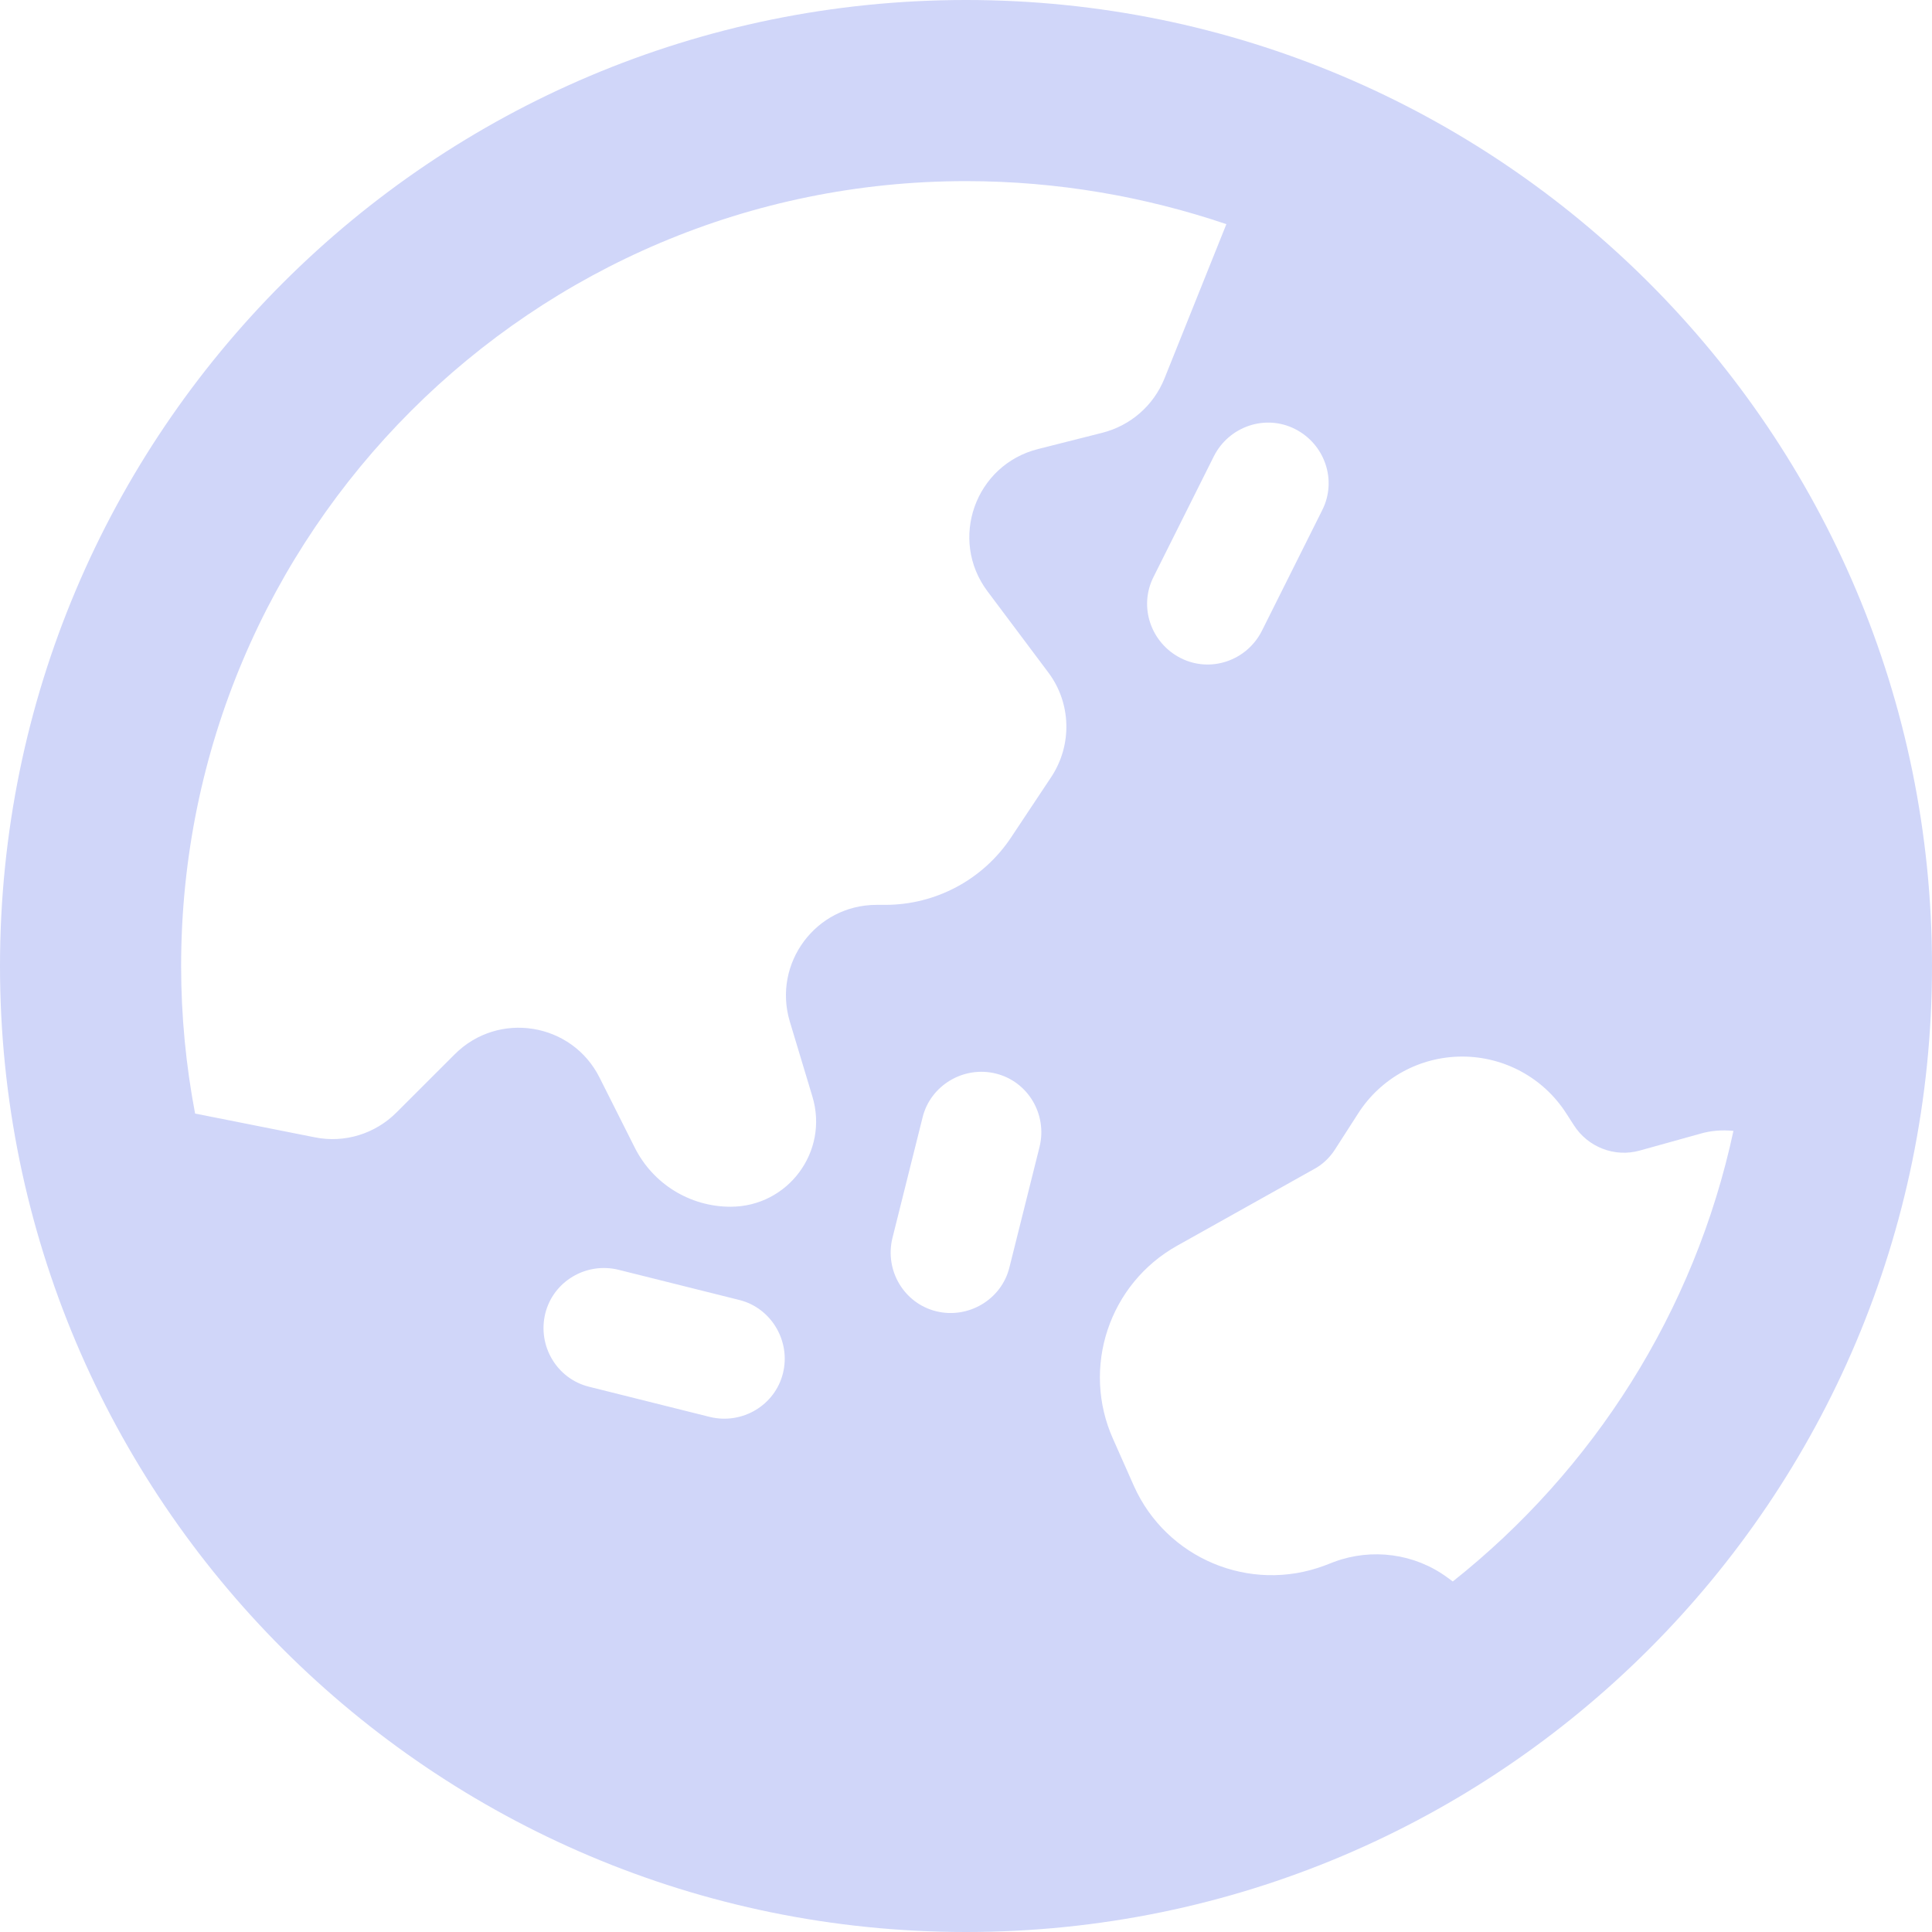 <svg width="48" height="48" viewBox="0 0 48 48" fill="none" xmlns="http://www.w3.org/2000/svg">
<path d="M4.847 27.666L7.819 28.256C8.559 28.406 9.319 28.172 9.853 27.637L11.297 26.194C12.384 25.106 14.213 25.406 14.897 26.775L15.769 28.509C16.219 29.409 17.137 29.981 18.15 29.981C19.575 29.981 20.597 28.613 20.184 27.244L19.622 25.378C19.191 23.934 20.269 22.481 21.778 22.481H21.994C23.25 22.481 24.422 21.853 25.116 20.812L26.119 19.303C26.644 18.506 26.616 17.466 26.044 16.706L24.534 14.691C23.569 13.406 24.225 11.55 25.791 11.156L27.384 10.753C28.087 10.575 28.659 10.078 28.931 9.403L30.469 5.569C28.444 4.884 26.269 4.5 24 4.5C13.228 4.5 4.5 13.228 4.5 24C4.5 25.256 4.622 26.484 4.847 27.666ZM43.069 28.097C42.788 28.069 42.506 28.087 42.225 28.172L40.744 28.584C40.116 28.762 39.45 28.5 39.103 27.956L38.916 27.666C38.353 26.784 37.378 26.25 36.328 26.25C35.278 26.25 34.303 26.784 33.741 27.666L33.169 28.556C33.038 28.762 32.85 28.941 32.634 29.053L29.25 30.947C27.553 31.894 26.859 33.984 27.656 35.756L28.172 36.919C28.978 38.719 31.05 39.591 32.906 38.897L33.15 38.803C34.087 38.456 35.147 38.597 35.953 39.188L36.094 39.291C39.581 36.525 42.103 32.597 43.069 28.087V28.097ZM48 24C48 37.256 37.256 48 24 48C10.744 48 0 37.256 0 24C0 10.744 10.744 0 24 0C37.256 0 48 10.744 48 24ZM13.547 32.634C13.35 33.441 13.838 34.256 14.634 34.453L17.634 35.203C18.441 35.4 19.256 34.913 19.453 34.116C19.65 33.319 19.163 32.494 18.366 32.297L15.366 31.547C14.559 31.35 13.744 31.837 13.547 32.634ZM22.172 30.759C21.975 31.566 22.462 32.381 23.259 32.578C24.056 32.775 24.881 32.288 25.078 31.491L25.828 28.491C26.025 27.684 25.538 26.869 24.741 26.672C23.944 26.475 23.119 26.962 22.922 27.759L22.172 30.759ZM32.175 10.659C31.434 10.284 30.534 10.594 30.159 11.334L28.659 14.334C28.284 15.075 28.594 15.975 29.334 16.35C30.075 16.725 30.975 16.416 31.35 15.675L32.85 12.675C33.225 11.934 32.916 11.034 32.175 10.659Z" fill="#D0D6F9"/>
</svg>

